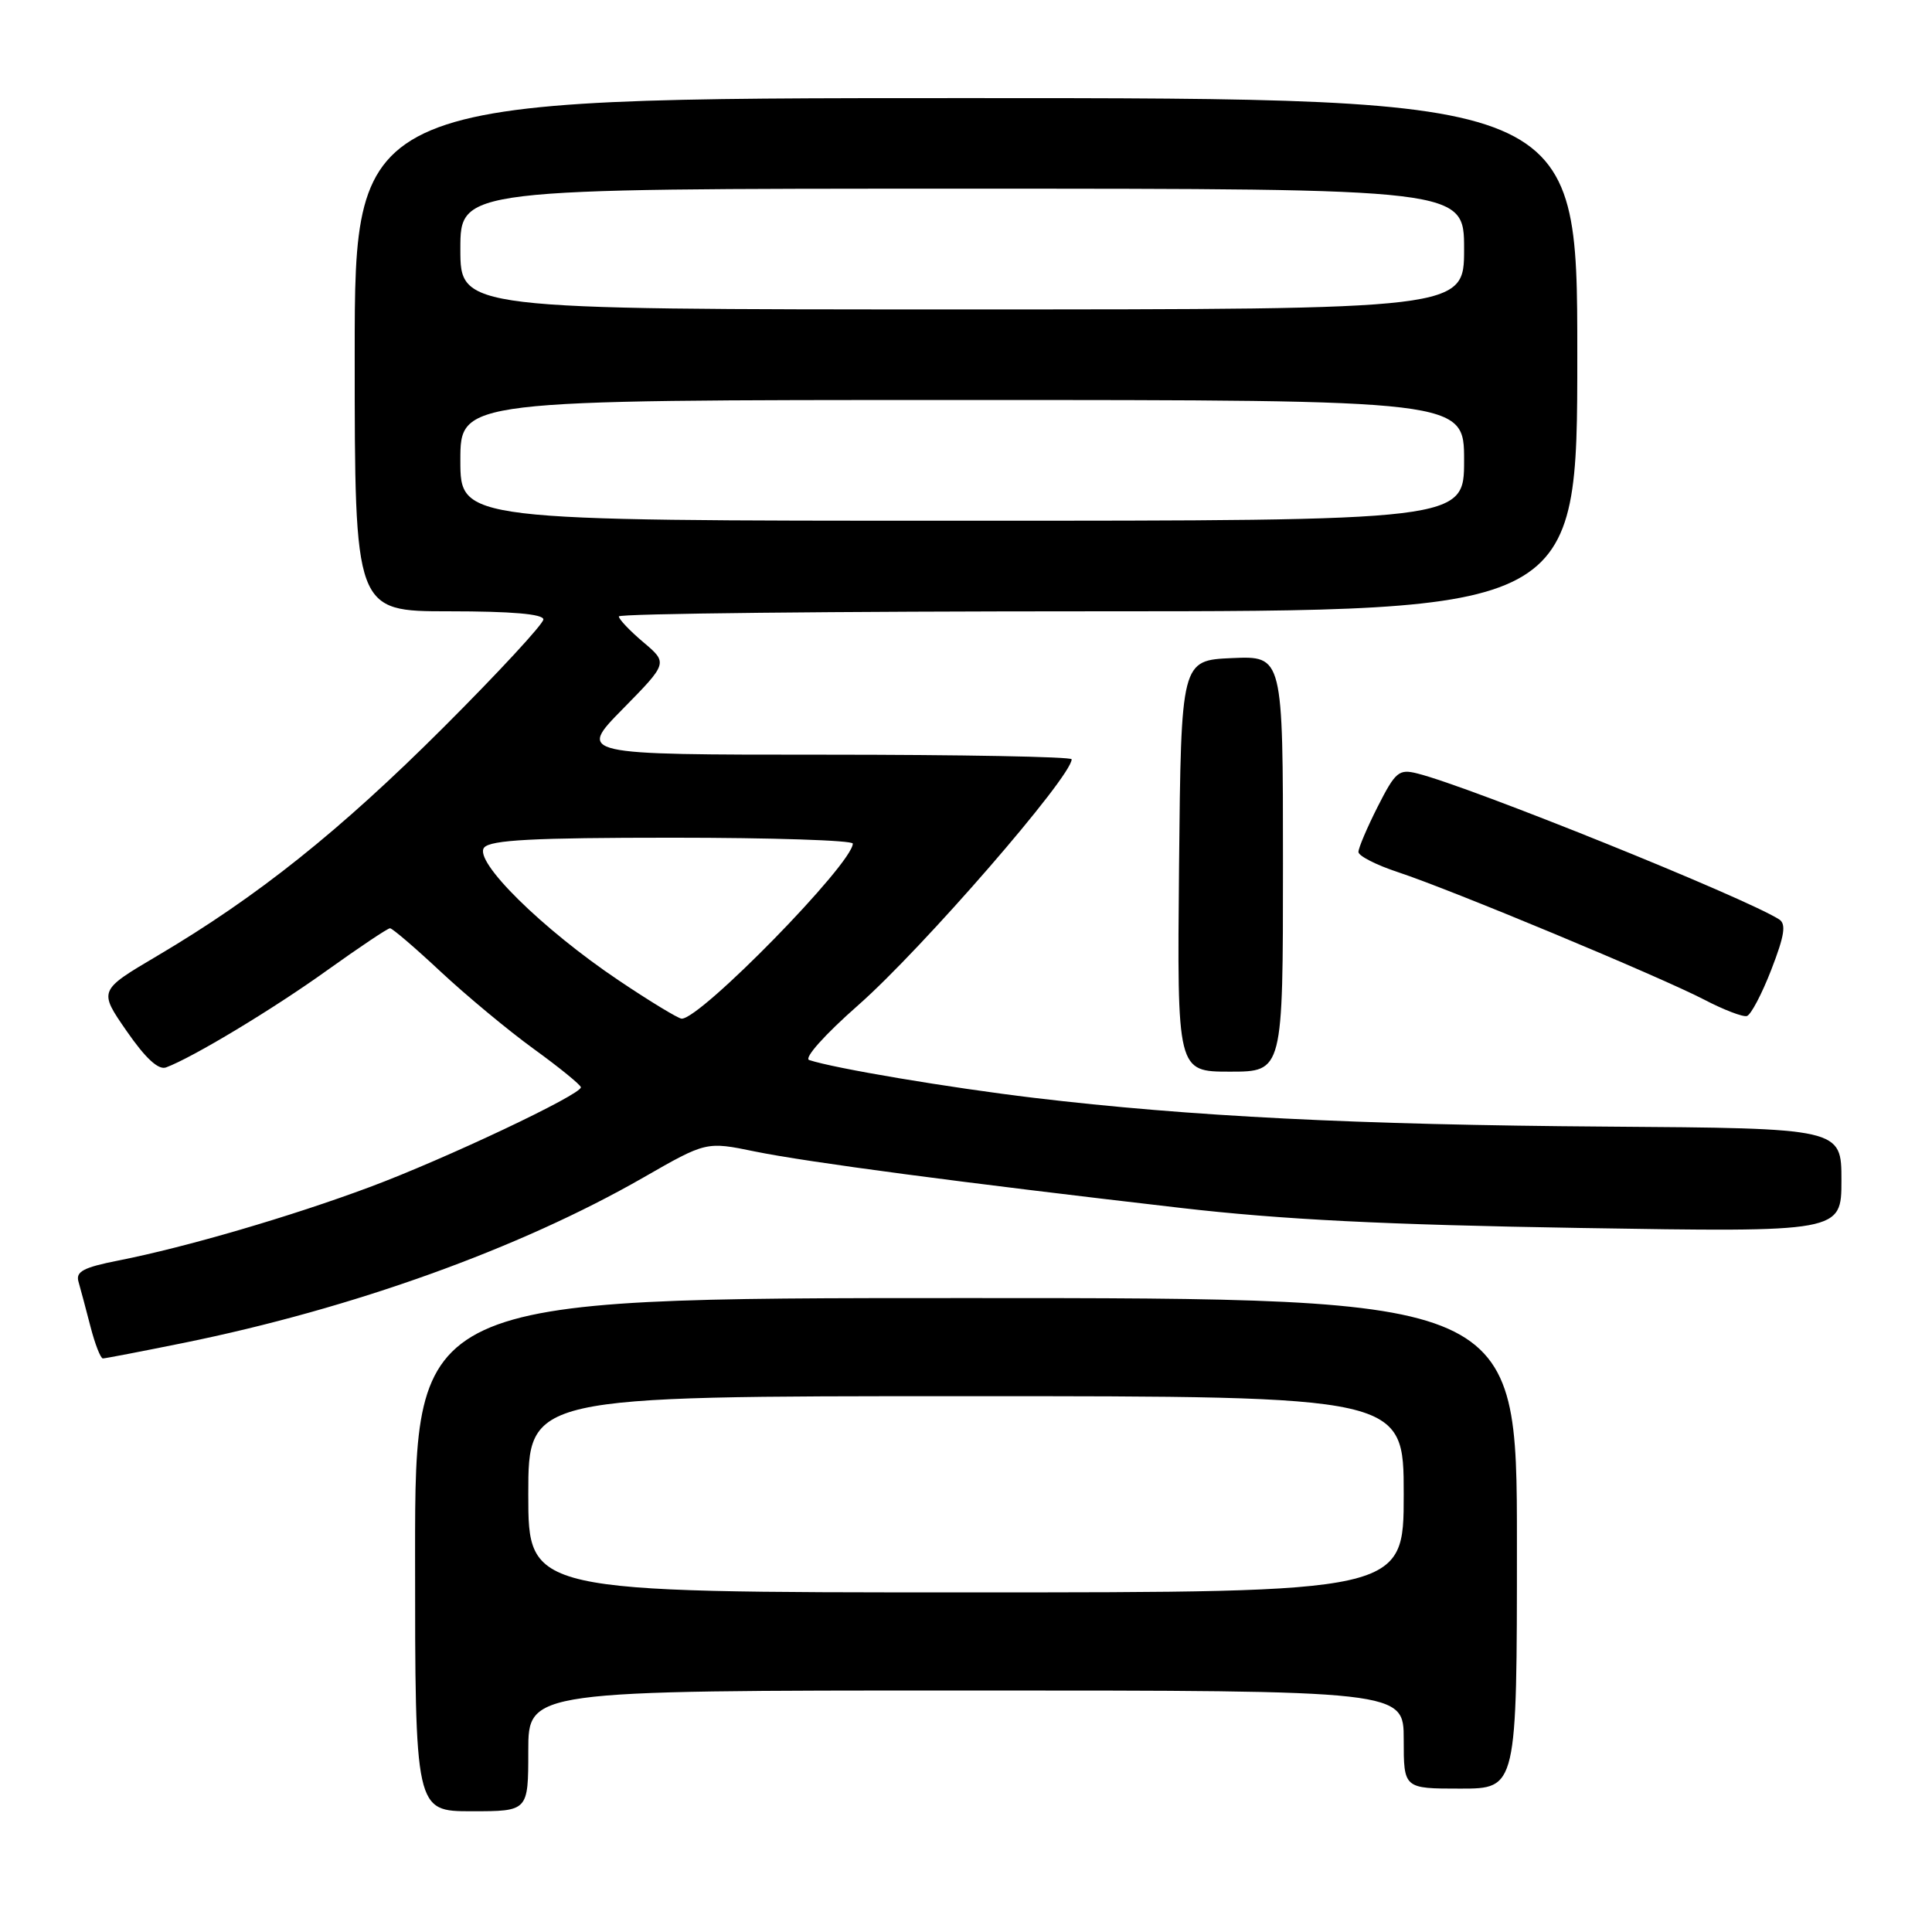 <?xml version="1.0" encoding="UTF-8" standalone="no"?>
<!DOCTYPE svg PUBLIC "-//W3C//DTD SVG 1.1//EN" "http://www.w3.org/Graphics/SVG/1.1/DTD/svg11.dtd" >
<svg xmlns="http://www.w3.org/2000/svg" xmlns:xlink="http://www.w3.org/1999/xlink" version="1.1" viewBox="0 0 256 256">
 <g >
 <path fill="currentColor"
d=" M 70.00 232.00 C 70.00 224.00 70.00 224.00 128.00 224.00 C 186.00 224.00 186.00 224.00 186.00 230.50 C 186.00 237.00 186.00 237.00 193.50 237.00 C 201.00 237.00 201.00 237.00 201.00 204.50 C 201.00 172.00 201.00 172.00 128.00 172.00 C 55.00 172.00 55.00 172.00 55.00 206.00 C 55.00 240.00 55.00 240.00 62.50 240.00 C 70.00 240.00 70.00 240.00 70.00 232.00 Z  M 24.34 177.94 C 46.73 173.39 68.84 165.44 85.23 156.04 C 93.58 151.25 93.58 151.25 100.04 152.58 C 106.94 153.99 127.31 156.69 156.50 160.06 C 169.80 161.60 183.58 162.29 209.25 162.71 C 244.00 163.28 244.00 163.28 244.00 156.39 C 244.00 149.50 244.00 149.50 212.79 149.28 C 179.82 149.05 157.57 147.93 137.00 145.47 C 125.74 144.12 110.56 141.57 107.22 140.46 C 106.49 140.22 109.27 137.10 113.73 133.18 C 122.22 125.70 142.00 102.91 142.00 100.61 C 142.00 100.27 127.28 100.00 109.28 100.00 C 76.56 100.00 76.56 100.00 82.53 93.93 C 88.50 87.85 88.50 87.85 85.25 85.10 C 83.46 83.59 82.00 82.05 82.00 81.68 C 82.00 81.30 110.58 81.00 145.50 81.00 C 209.00 81.00 209.00 81.00 209.00 47.00 C 209.00 13.00 209.00 13.00 128.00 13.00 C 47.00 13.00 47.00 13.00 47.00 47.00 C 47.00 81.00 47.00 81.00 59.50 81.00 C 67.78 81.00 72.00 81.36 72.00 82.08 C 72.00 82.67 66.04 89.12 58.75 96.40 C 45.00 110.13 34.12 118.81 20.83 126.66 C 13.06 131.25 13.06 131.25 16.78 136.62 C 19.28 140.23 20.99 141.81 22.00 141.44 C 25.53 140.13 36.24 133.68 43.39 128.54 C 47.64 125.50 51.37 123.00 51.68 123.00 C 51.99 123.00 55.01 125.59 58.39 128.75 C 61.78 131.91 67.33 136.53 70.74 139.00 C 74.15 141.47 76.95 143.76 76.97 144.07 C 77.02 145.04 58.98 153.57 49.00 157.29 C 38.52 161.20 24.63 165.26 15.71 167.02 C 11.05 167.94 10.01 168.49 10.40 169.83 C 10.66 170.75 11.38 173.41 11.98 175.75 C 12.58 178.09 13.33 180.00 13.63 180.00 C 13.94 180.00 18.76 179.07 24.34 177.94 Z  M 170.00 114.45 C 170.00 86.91 170.00 86.91 163.25 87.20 C 156.50 87.50 156.50 87.50 156.23 114.75 C 155.97 142.00 155.97 142.00 162.98 142.00 C 170.00 142.00 170.00 142.00 170.00 114.45 Z  M 234.71 128.48 C 236.46 123.96 236.70 122.43 235.74 121.82 C 231.12 118.89 194.81 104.24 187.81 102.49 C 185.36 101.87 184.91 102.25 182.56 106.87 C 181.15 109.66 180.00 112.36 180.00 112.89 C 180.00 113.41 182.36 114.62 185.25 115.57 C 192.27 117.88 219.90 129.39 225.80 132.45 C 228.38 133.80 230.94 134.78 231.47 134.63 C 232.00 134.48 233.46 131.71 234.71 128.48 Z  M 70.00 198.00 C 70.00 185.00 70.00 185.00 128.00 185.00 C 186.00 185.00 186.00 185.00 186.00 198.00 C 186.00 211.00 186.00 211.00 128.00 211.00 C 70.00 211.00 70.00 211.00 70.00 198.00 Z  M 82.00 129.92 C 71.85 123.11 62.69 114.07 64.15 112.31 C 65.00 111.30 70.63 111.00 89.12 111.00 C 102.26 111.00 113.00 111.35 113.00 111.78 C 113.00 114.41 92.81 135.05 90.32 134.98 C 89.87 134.96 86.12 132.69 82.00 129.92 Z  M 61.00 61.00 C 61.00 53.00 61.00 53.00 127.50 53.00 C 194.00 53.00 194.00 53.00 194.00 61.00 C 194.00 69.00 194.00 69.00 127.50 69.00 C 61.00 69.00 61.00 69.00 61.00 61.00 Z  M 61.00 33.00 C 61.00 25.00 61.00 25.00 127.50 25.00 C 194.00 25.00 194.00 25.00 194.00 33.00 C 194.00 41.00 194.00 41.00 127.50 41.00 C 61.00 41.00 61.00 41.00 61.00 33.00 Z "/>
</g>
</svg>